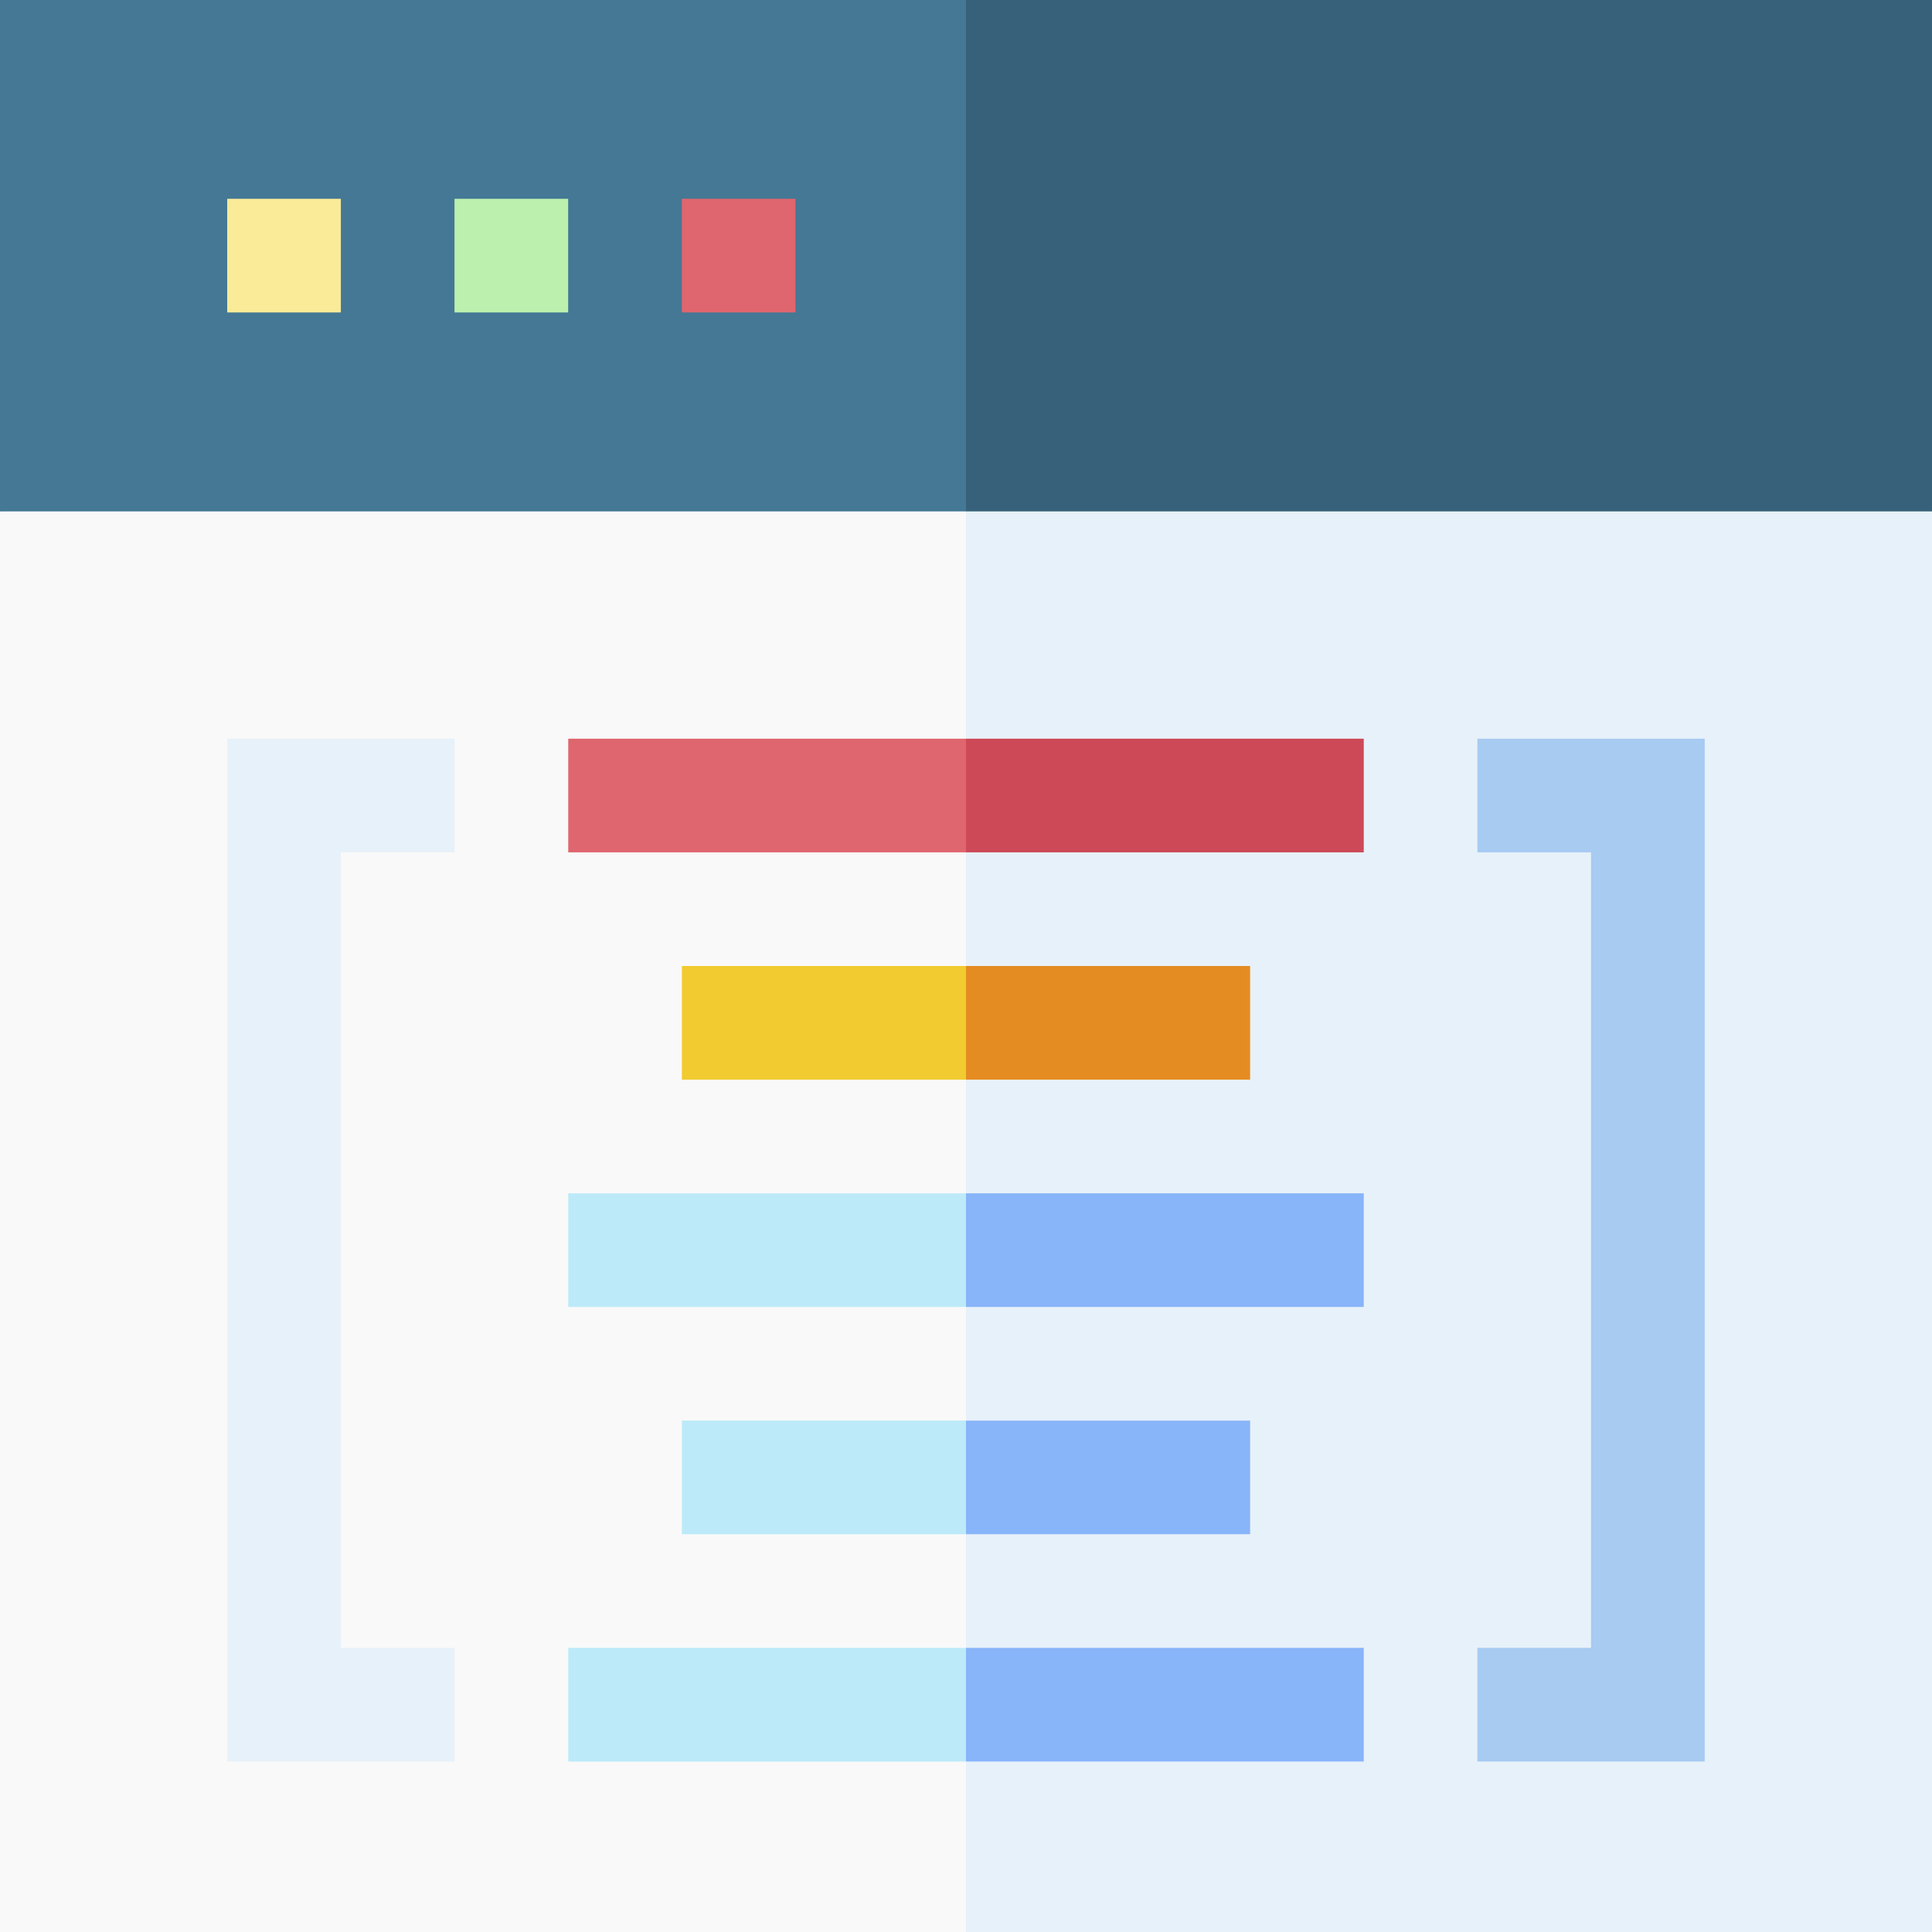 <svg id="Layer_1" enable-background="new 0 0 510 510" height="512" viewBox="0 0 510 510" width="512" xmlns="http://www.w3.org/2000/svg"><rect x="0" y="0" width="510" height="510" fill="#333333" stroke="none"/><g><path d="m0 0v135l127.5 10 127.5-10 10-67.5-10-67.5c-7.193 0-247.807 0-255 0z" fill="#447895"/><path d="m510 0c-7.193 0-247.807 0-255 0v135l127.5 10 127.5-10c0-16.333 0-118.559 0-135z" fill="#37617a"/><path d="m59.978 52.478h30v30h-30z" fill="#f9eb97"/><path d="m119.978 52.478h30v30h-30z" fill="#bcf0ae"/><path d="m179.978 52.478h30v30h-30z" fill="#df666e"/><path d="m0 135v375h255l10-205.235-10-169.765z" fill="#f9f9f9"/><path d="m510 135h-255v375h255c0-10.573 0-364.427 0-375z" fill="#e7f1f9"/><path d="m390 225h30v210c-10.492 0-19.508 0-30 0v30h60c0-15 0-255 0-270-7.259 0-52.693 0-60 0z" fill="#a7cbf1"/><path d="m120 465h-60v-270h60v30h-30v210h30z" fill="#e7f1f9"/><path d="m150 195v30h105l10-15-10-15c-28.278 0-88.527 0-105 0z" fill="#df666e"/><path d="m360 195c-28.278 0-88.527 0-105 0v30h105c0-10.492 0-19.508 0-30z" fill="#cd4957"/><path d="m180 255v30h75l10-15-10-15c-20.194 0-63.236 0-75 0z" fill="#f1cb30"/><path d="m330 255c-20.194 0-63.236 0-75 0v30h75c0-10.492 0-19.508 0-30z" fill="#e48c21"/><path d="m150 315v30h105l10-15-10-15c-28.278 0-88.527 0-105 0z" fill="#bceaf9"/><path d="m360 315c-28.278 0-88.527 0-105 0v30h105c0-10.492 0-19.508 0-30z" fill="#88b4f9"/><path d="m180 375v30h75l10-15-10-15c-20.194 0-63.236 0-75 0z" fill="#bceaf9"/><path d="m330 375c-20.194 0-63.236 0-75 0v30h75c0-10.492 0-19.508 0-30z" fill="#88b4f9"/><path d="m150 435v30h105l10-15-10-15c-28.278 0-88.527 0-105 0z" fill="#bceaf9"/><path d="m360 435c-28.278 0-88.527 0-105 0v30h105c0-10.492 0-19.508 0-30z" fill="#88b4f9"/></g></svg>